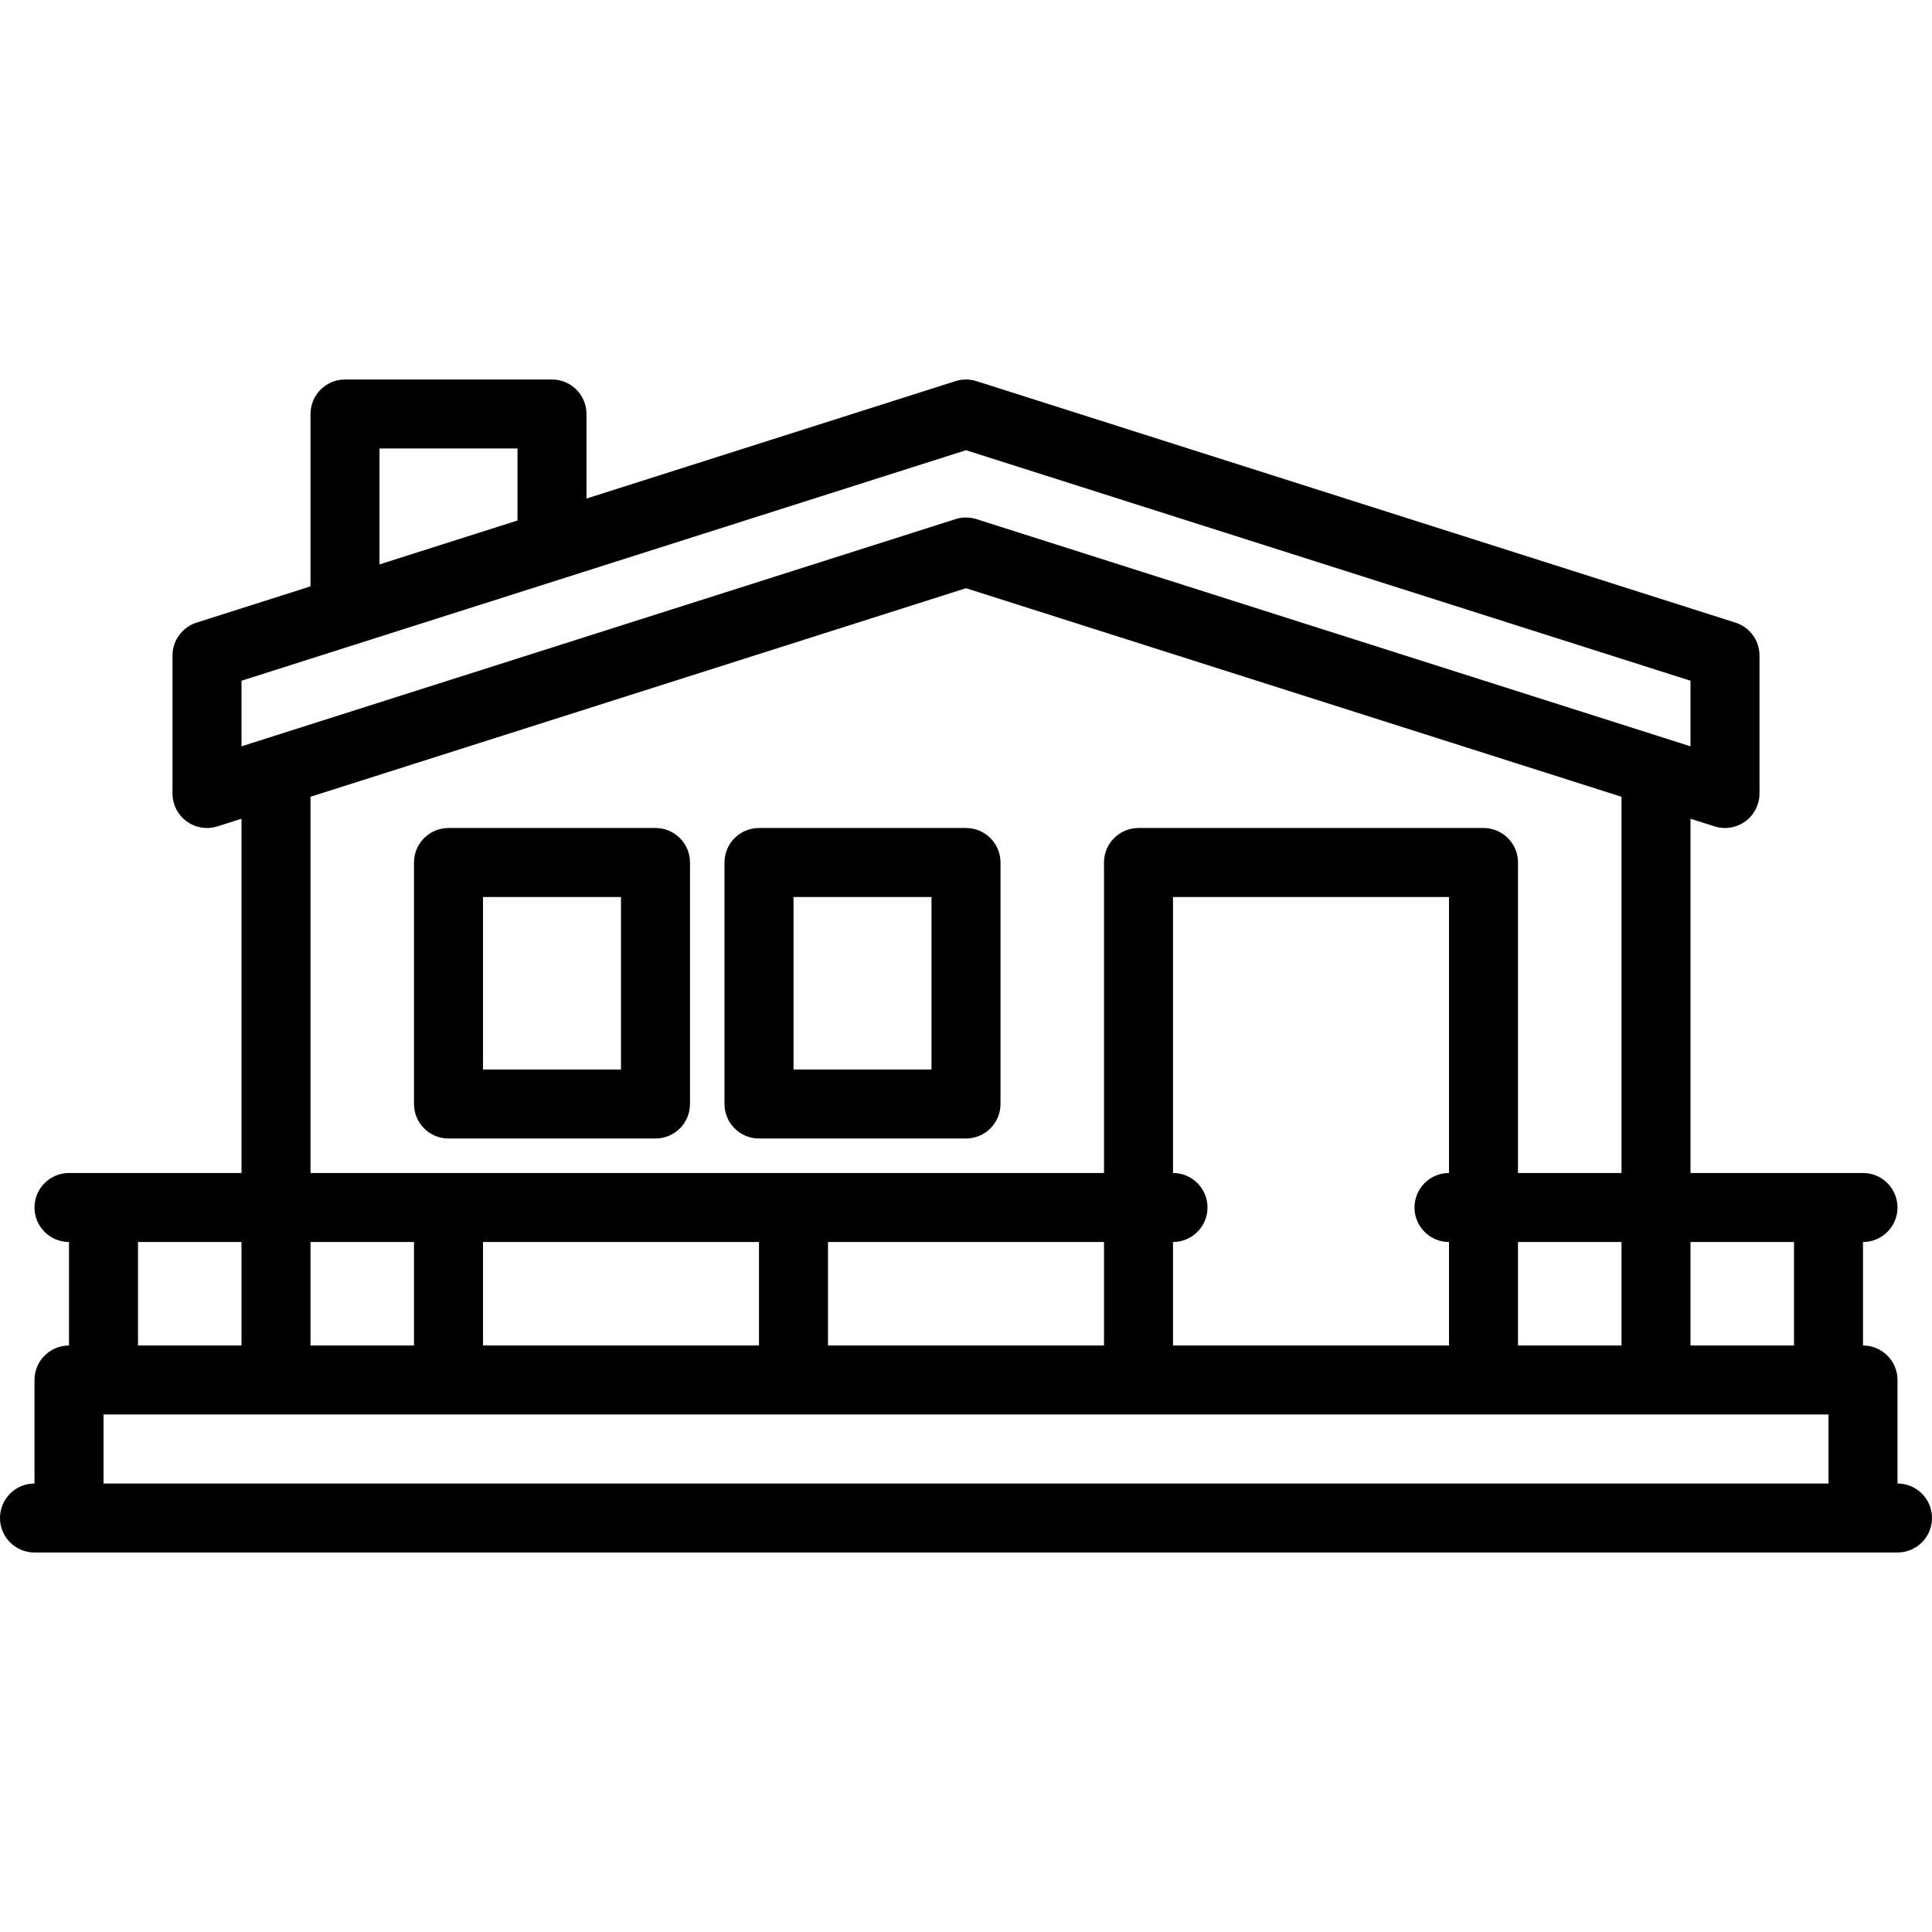 <?xml version="1.0" encoding="iso-8859-1"?>
<!-- Generator: Adobe Illustrator 19.0.0, SVG Export Plug-In . SVG Version: 6.00 Build 0)  -->
<svg version="1.1" id="Capa_1" xmlns="http://www.w3.org/2000/svg" xmlns:xlink="http://www.w3.org/1999/xlink" x="0px" y="0px"
	 viewBox="0 0 448 448" style="enable-background:new 0 0 448 448;" xml:space="preserve">
<g>
	<path d="M152,264c4.418,0,8-3.582,8-8v-56c0-4.418-3.582-8-8-8h-48c-4.418,0-8,3.582-8,8v56c0,4.418,3.582,8,8,8H152z M112,208h32
		v40h-32V208z"/>
	<path d="M176,264h48c4.418,0,8-3.582,8-8v-56c0-4.418-3.582-8-8-8h-48c-4.418,0-8,3.582-8,8v56C168,260.418,171.582,264,176,264z
		 M184,208h32v40h-32V208z"/>
	<path d="M440,344v-24c0-4.418-3.582-8-8-8v-24c4.418,0,8-3.582,8-8s-3.582-8-8-8h-40v-82.151l5.574,1.774
		c0.794,0.253,1.612,0.377,2.425,0.377c1.677,0,3.335-0.527,4.723-1.542c2.06-1.507,3.278-3.905,3.278-6.458v-32
		c0-3.483-2.254-6.567-5.574-7.623l-176-56c-1.578-0.502-3.273-0.502-4.852,0L136,115.605V96c0-4.418-3.582-8-8-8H80
		c-4.418,0-8,3.582-8,8v39.969l-26.426,8.408C42.254,145.433,40,148.517,40,152v32c0,2.553,1.218,4.951,3.278,6.458
		s4.716,1.94,7.148,1.165L56,189.849V272H16c-4.418,0-8,3.582-8,8s3.582,8,8,8v24c-4.418,0-8,3.582-8,8v24c-4.418,0-8,3.582-8,8
		s3.582,8,8,8h432c4.418,0,8-3.582,8-8S444.418,344,440,344z M416,288v24h-24v-24H416z M352,312v-24h24v24H352z M72,312v-24h24v24
		H72z M112,288h64v24h-64V288z M192,288h64v24h-64V288z M272,288c4.418,0,8-3.582,8-8s-3.582-8-8-8v-64h64v64c-4.418,0-8,3.582-8,8
		s3.582,8,8,8v24h-64V288z M88,104h32v16.696l-32,10.182V104z M56,157.85l168-53.454l168,53.454v15.21l-165.574-52.683
		C225.637,120.126,224.818,120,224,120s-1.637,0.126-2.426,0.377L56,173.06V157.85z M72,184.759l152-48.363l152,48.363V272h-24v-72
		c0-4.418-3.582-8-8-8h-80c-4.418,0-8,3.582-8,8v72H72V184.759z M32,288h24v24H32V288z M24,328h400v16H24V328z"/>
</g>
<g>
</g>
<g>
</g>
<g>
</g>
<g>
</g>
<g>
</g>
<g>
</g>
<g>
</g>
<g>
</g>
<g>
</g>
<g>
</g>
<g>
</g>
<g>
</g>
<g>
</g>
<g>
</g>
<g>
</g>
</svg>
